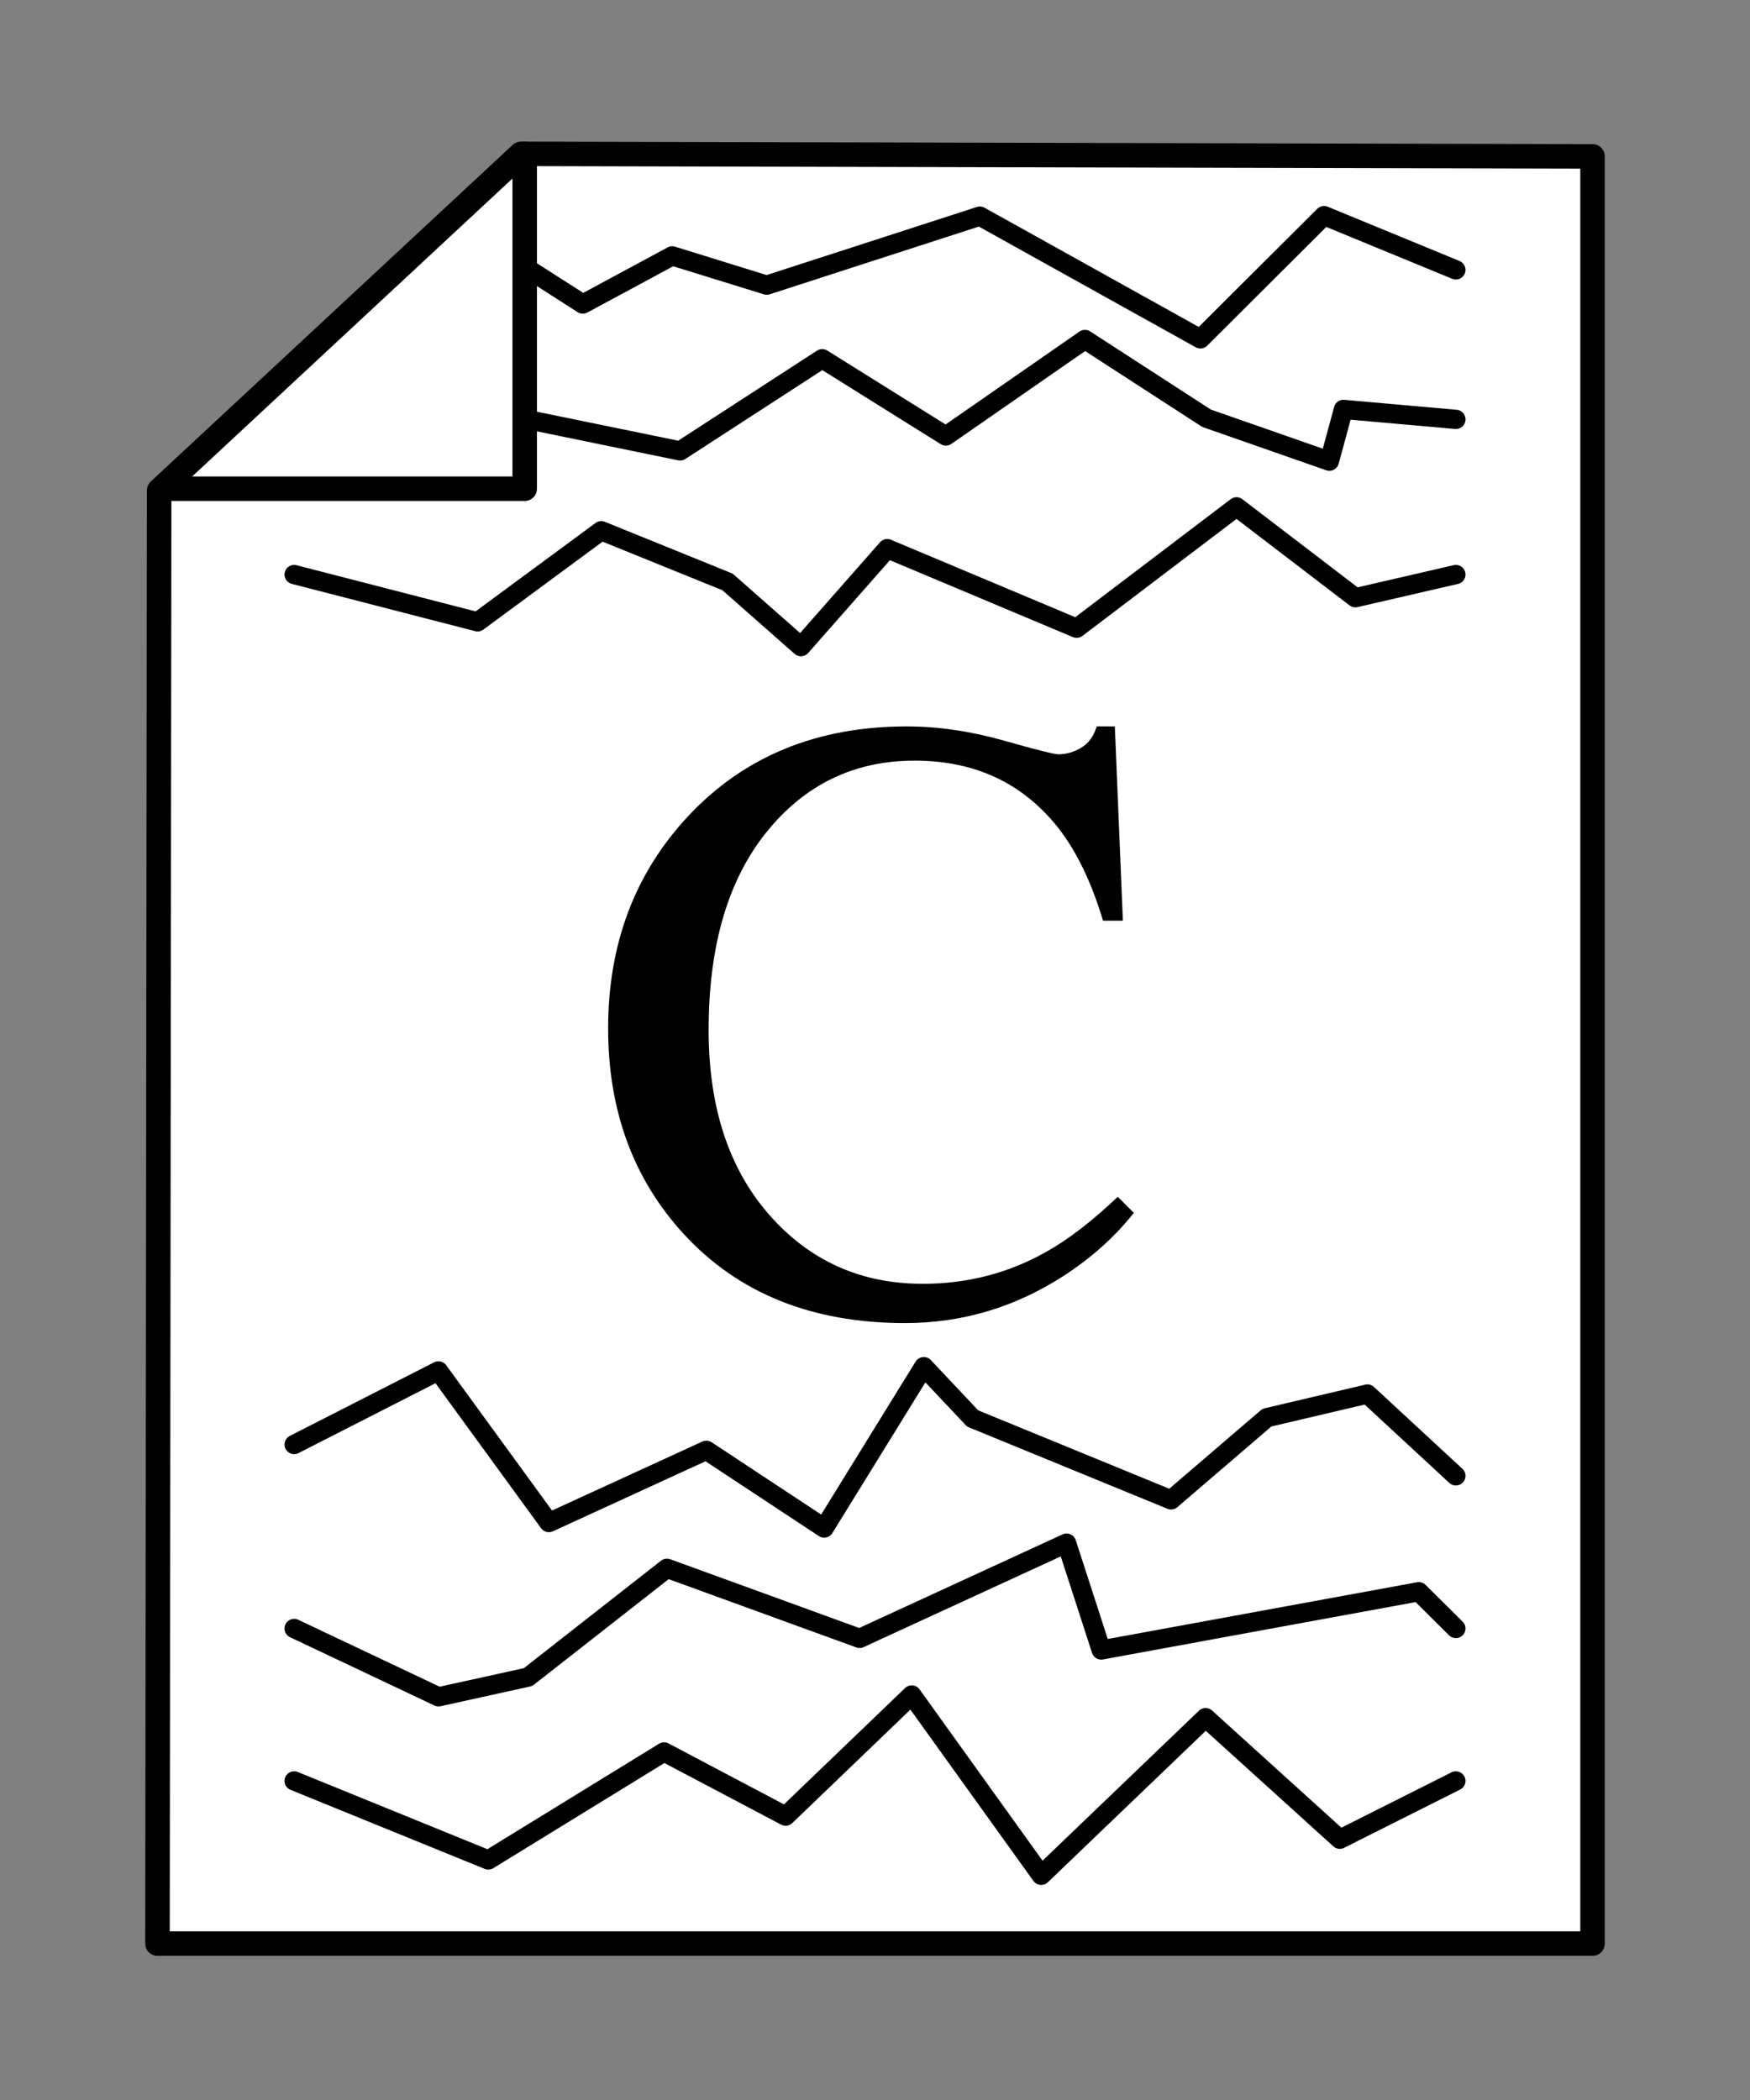 <svg viewBox="0 0 1000 1200" xmlns="http://www.w3.org/2000/svg" fill-rule="evenodd" clip-rule="evenodd" stroke-linecap="round" stroke-linejoin="round" stroke-miterlimit="1.414"><rect x="0" y="0" width="1000" height="1200" fill="#808080" stroke="none"/><path d="M910.013 89.362L297.708 87.92 90.948 280.251l-.961 830.387h820.026V89.358z" fill="#fff" stroke="#000" stroke-width="14"/><path d="M573.111 423.065c18.82 5.308 29.357 7.963 31.609 7.963 4.665 0 9.088-1.287 13.271-3.861 4.182-2.574 7.078-6.595 8.686-12.065h10.376l4.584 110.994h-11.34c-6.596-22.038-15.202-39.813-25.818-53.325-20.269-25.416-47.535-38.124-81.798-38.124-34.585 0-62.856 13.673-84.813 41.019-21.958 27.346-32.936 64.988-32.936 112.924 0 44.076 11.541 79.264 34.625 105.564 23.083 26.301 52.32 39.451 87.709 39.451 25.576 0 49.142-6.113 70.698-18.338 12.386-6.917 25.979-17.373 40.778-31.368l9.169 9.169c-10.939 13.834-24.531 25.979-40.778 36.435-27.668 17.695-57.669 26.542-90.001 26.542-53.084 0-95.229-16.971-126.436-50.912-28.794-31.368-43.191-70.537-43.191-117.508 0-48.097 15.201-88.473 45.604-121.128 32.011-34.263 73.673-51.395 124.988-51.395 17.855 0 36.193 2.655 55.014 7.963z" fill-rule="nonzero"/><path d="M300.806 239.637l87.833 18.023 81.204-52.68 70.651 44.166 79.467-55.159 69.475 45.001 70.208 24.546 8.031-29.581 64.24 5.684M168.085 328.313l104.845 27.034 70.63-52.081 72.176 29.271 41.953 36.968 49.317-55.996 108.218 45.481 91.355-69.366 67.927 51.932 57.409-13.243M168.085 825.434l82.455-42.052 63.104 86.655 89.979-41.293 67.322 44.424 56.942-92.231 27.893 29.615 113.406 46.517 54.764-46.983 57.44-13.501 50.525 46.76M168.085 930.566l82.5 39.048 51.149-11.274 79.38-62.181 110.091 40.056 118.275-54.427 19.782 61.066 181.502-33.304 21.151 21.016M168.085 1017.67l110.95 45.162 100.42-61.72 69.469 36.683 72.068-69.238 73.982 103.048 93.938-90.089 76.694 69.472 66.309-33.318M302.547 154.218l30.499 19.525 51.071-27.531 54.014 16.731 121.789-39.445 126.024 70.142 70.657-70.431 75.314 31.009" fill="none" stroke="#000" stroke-width="11"/><path d="M299.835 87.92v191.357H97.642" fill="none" stroke="#000" stroke-width="14" stroke-linecap="butt"/></svg>